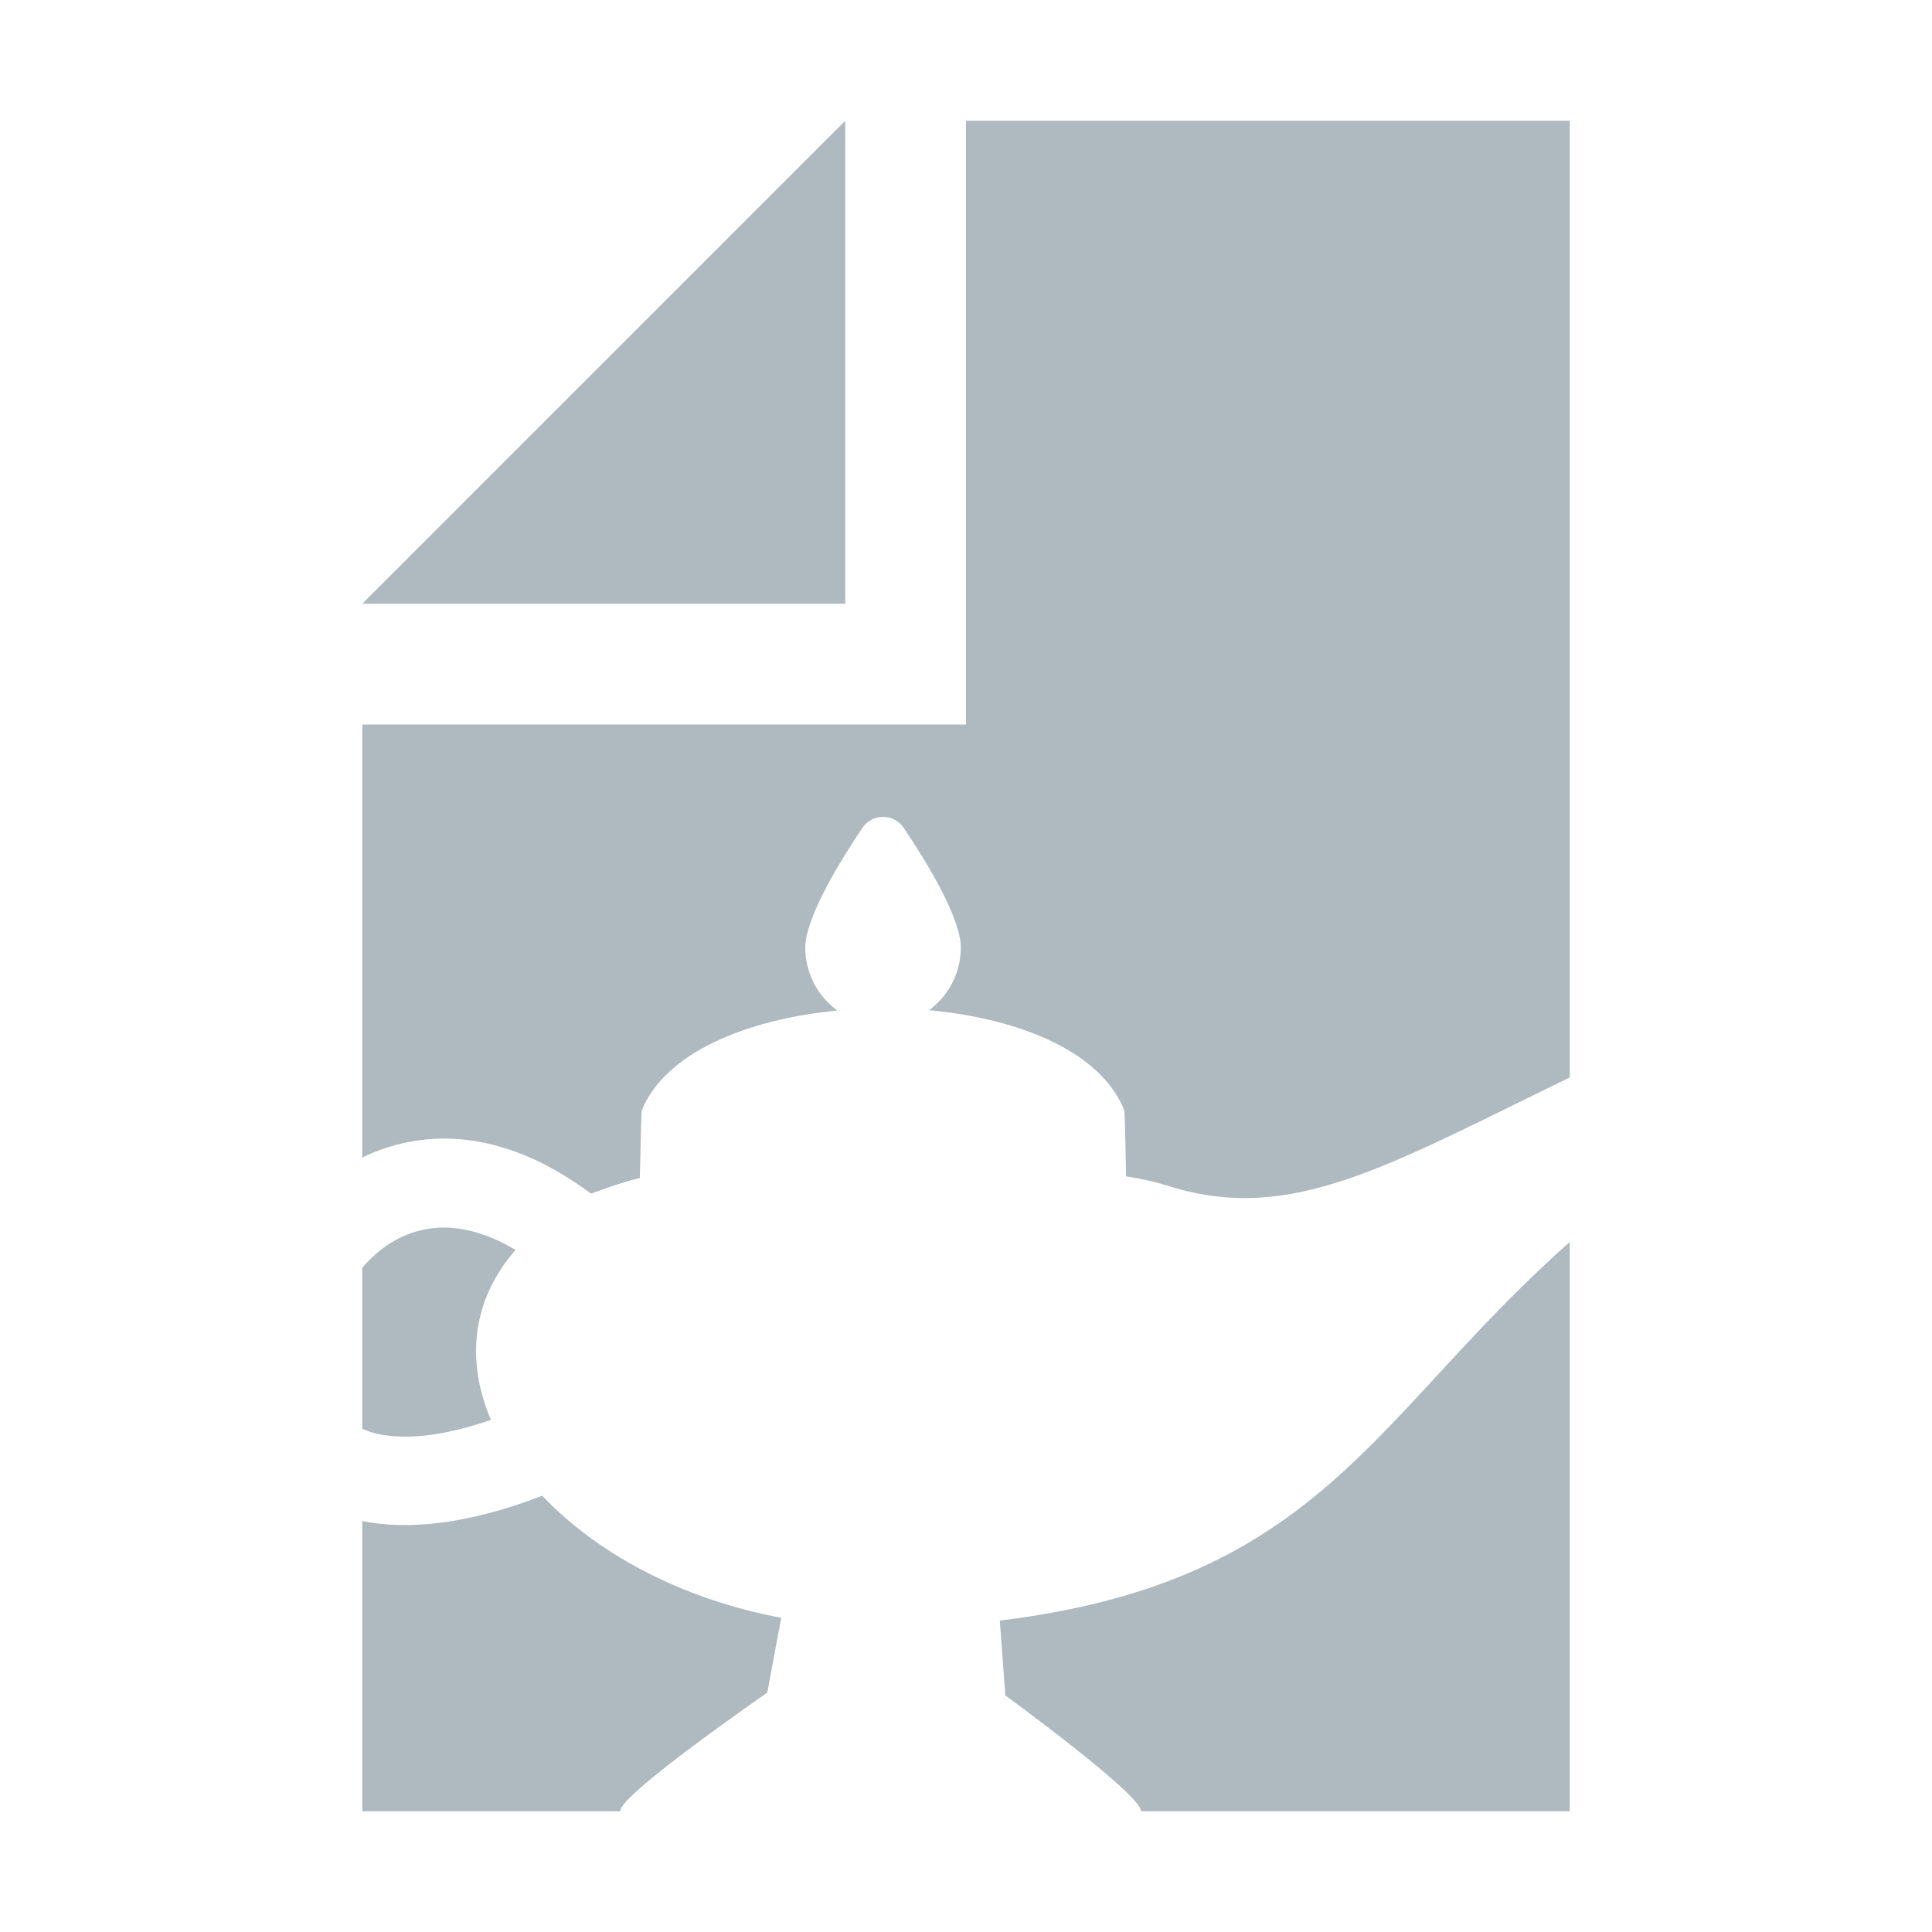 <?xml version="1.0" encoding="UTF-8" standalone="no"?>
<!DOCTYPE svg PUBLIC "-//W3C//DTD SVG 1.1//EN" "http://www.w3.org/Graphics/SVG/1.1/DTD/svg11.dtd">
<svg width="100%" height="100%" viewBox="0 0 16 16" version="1.1" xmlns="http://www.w3.org/2000/svg" xmlns:xlink="http://www.w3.org/1999/xlink" xml:space="preserve" xmlns:serif="http://www.serif.com/" style="fill-rule:evenodd;clip-rule:evenodd;stroke-linejoin:round;stroke-miterlimit:2;">
    <rect id="frame" x="0" y="0" width="16" height="16" style="fill:none;"/>
    <g>
        <path d="M7,1L3,5L7,5L7,1Z" style="fill:rgb(154,167,176);fill-opacity:0.8;"/>
    </g>
    <path d="M8.28,13.421C10.953,13.094 11.376,11.721 13,10.286L13,15L9.447,15C9.474,14.878 8.326,14.041 8.326,14.041L8.28,13.421ZM3,12.597C3.372,12.671 3.864,12.629 4.49,12.387C4.937,12.858 5.631,13.241 6.47,13.398L6.354,14.018C6.354,14.018 5.109,14.878 5.138,15L3,15L3,12.597ZM3,10.5C3.136,10.339 3.316,10.217 3.532,10.179C3.751,10.139 3.998,10.191 4.27,10.351C3.901,10.773 3.86,11.279 4.066,11.759C3.727,11.875 3.451,11.915 3.229,11.891C3.142,11.882 3.065,11.862 3,11.832L3,10.5ZM3,9.587L3,6L8,6L8,1L13,1L13,8.923C11.481,9.661 10.69,10.136 9.687,9.825C9.569,9.788 9.448,9.76 9.326,9.742C9.326,9.742 9.316,9.207 9.311,9.196C9.176,8.855 8.805,8.619 8.339,8.484C8.138,8.426 7.919,8.387 7.694,8.366C7.853,8.249 7.957,8.06 7.957,7.847C7.957,7.602 7.676,7.141 7.485,6.857C7.446,6.799 7.382,6.765 7.313,6.765C7.244,6.765 7.18,6.799 7.141,6.857C6.951,7.141 6.669,7.602 6.669,7.847C6.669,8.062 6.774,8.252 6.935,8.369C6.188,8.44 5.509,8.717 5.315,9.195C5.31,9.206 5.299,9.756 5.299,9.756C5.162,9.785 4.894,9.885 4.894,9.885C4.205,9.371 3.581,9.346 3.095,9.544C3.063,9.557 3.031,9.571 3,9.587Z" style="fill:rgb(154,167,176);fill-opacity:0.8;"/>
</svg>
